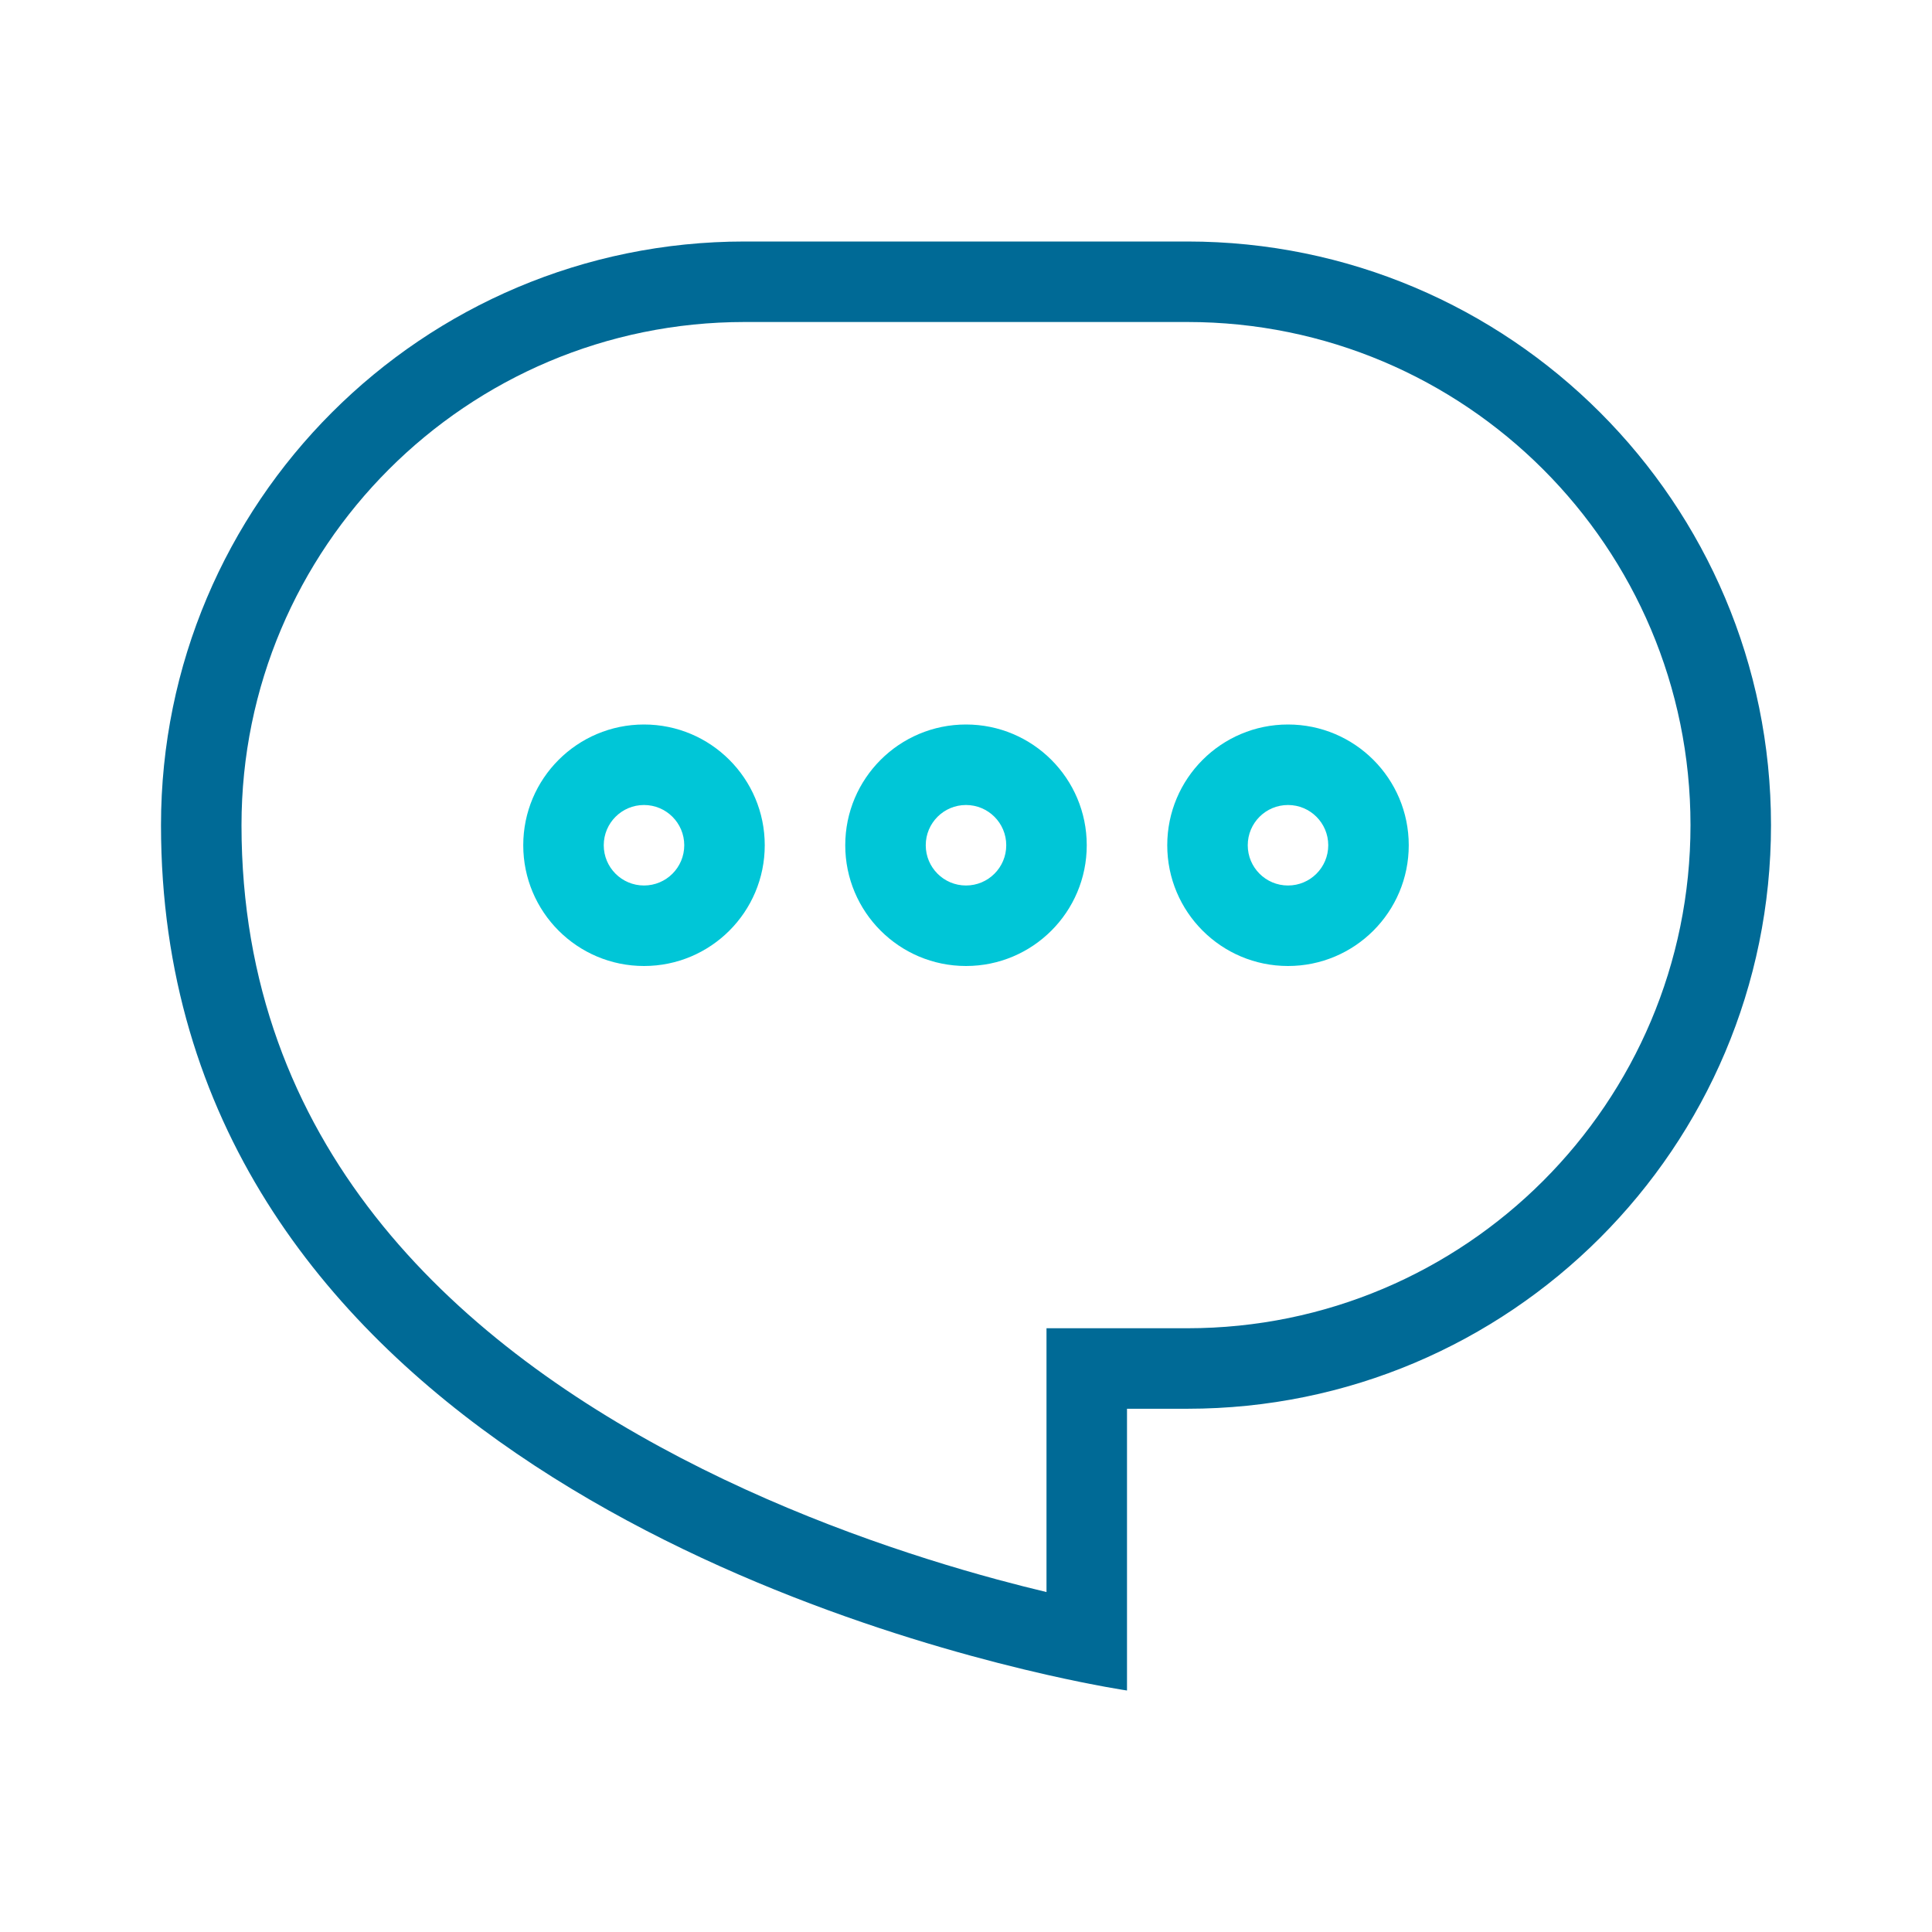 <svg width="90" height="90" viewBox="0 0 90 90" fill="none" xmlns="http://www.w3.org/2000/svg">
<path fill-rule="evenodd" clip-rule="evenodd" d="M48.75 61.875H55.312C68.257 61.875 78.75 51.382 78.75 38.438C78.75 25.493 68.257 15 55.312 15H34.688C21.743 15 11.25 25.493 11.25 38.438C11.25 53.277 21.031 62.351 31.732 67.924C37.047 70.692 42.401 72.481 46.449 73.578C47.278 73.802 48.049 73.997 48.75 74.164V61.875ZM52.5 78.75C52.5 78.75 51.082 78.543 48.75 78.014C37.943 75.564 7.5 66.197 7.5 38.438C7.5 23.422 19.672 11.25 34.688 11.25H55.312C70.328 11.25 82.5 23.422 82.5 38.438C82.5 53.453 70.328 65.625 55.312 65.625H52.5V78.75Z" fill="#006A96"/>
<path fill-rule="evenodd" clip-rule="evenodd" d="M45 41.25C46.036 41.25 46.875 40.411 46.875 39.375C46.875 38.339 46.036 37.5 45 37.5C43.964 37.5 43.125 38.339 43.125 39.375C43.125 40.411 43.964 41.25 45 41.25ZM45 45C48.107 45 50.625 42.482 50.625 39.375C50.625 36.268 48.107 33.75 45 33.75C41.893 33.75 39.375 36.268 39.375 39.375C39.375 42.482 41.893 45 45 45Z" fill="#00C6D7"/>
<path fill-rule="evenodd" clip-rule="evenodd" d="M60 41.25C61.036 41.25 61.875 40.411 61.875 39.375C61.875 38.339 61.036 37.5 60 37.5C58.964 37.5 58.125 38.339 58.125 39.375C58.125 40.411 58.964 41.25 60 41.25ZM60 45C63.107 45 65.625 42.482 65.625 39.375C65.625 36.268 63.107 33.75 60 33.75C56.893 33.75 54.375 36.268 54.375 39.375C54.375 42.482 56.893 45 60 45Z" fill="#00C6D7"/>
<path fill-rule="evenodd" clip-rule="evenodd" d="M30 41.25C31.036 41.25 31.875 40.411 31.875 39.375C31.875 38.339 31.036 37.5 30 37.5C28.964 37.5 28.125 38.339 28.125 39.375C28.125 40.411 28.964 41.25 30 41.25ZM30 45C33.107 45 35.625 42.482 35.625 39.375C35.625 36.268 33.107 33.75 30 33.75C26.893 33.75 24.375 36.268 24.375 39.375C24.375 42.482 26.893 45 30 45Z" fill="#00C6D7"/>
</svg>
